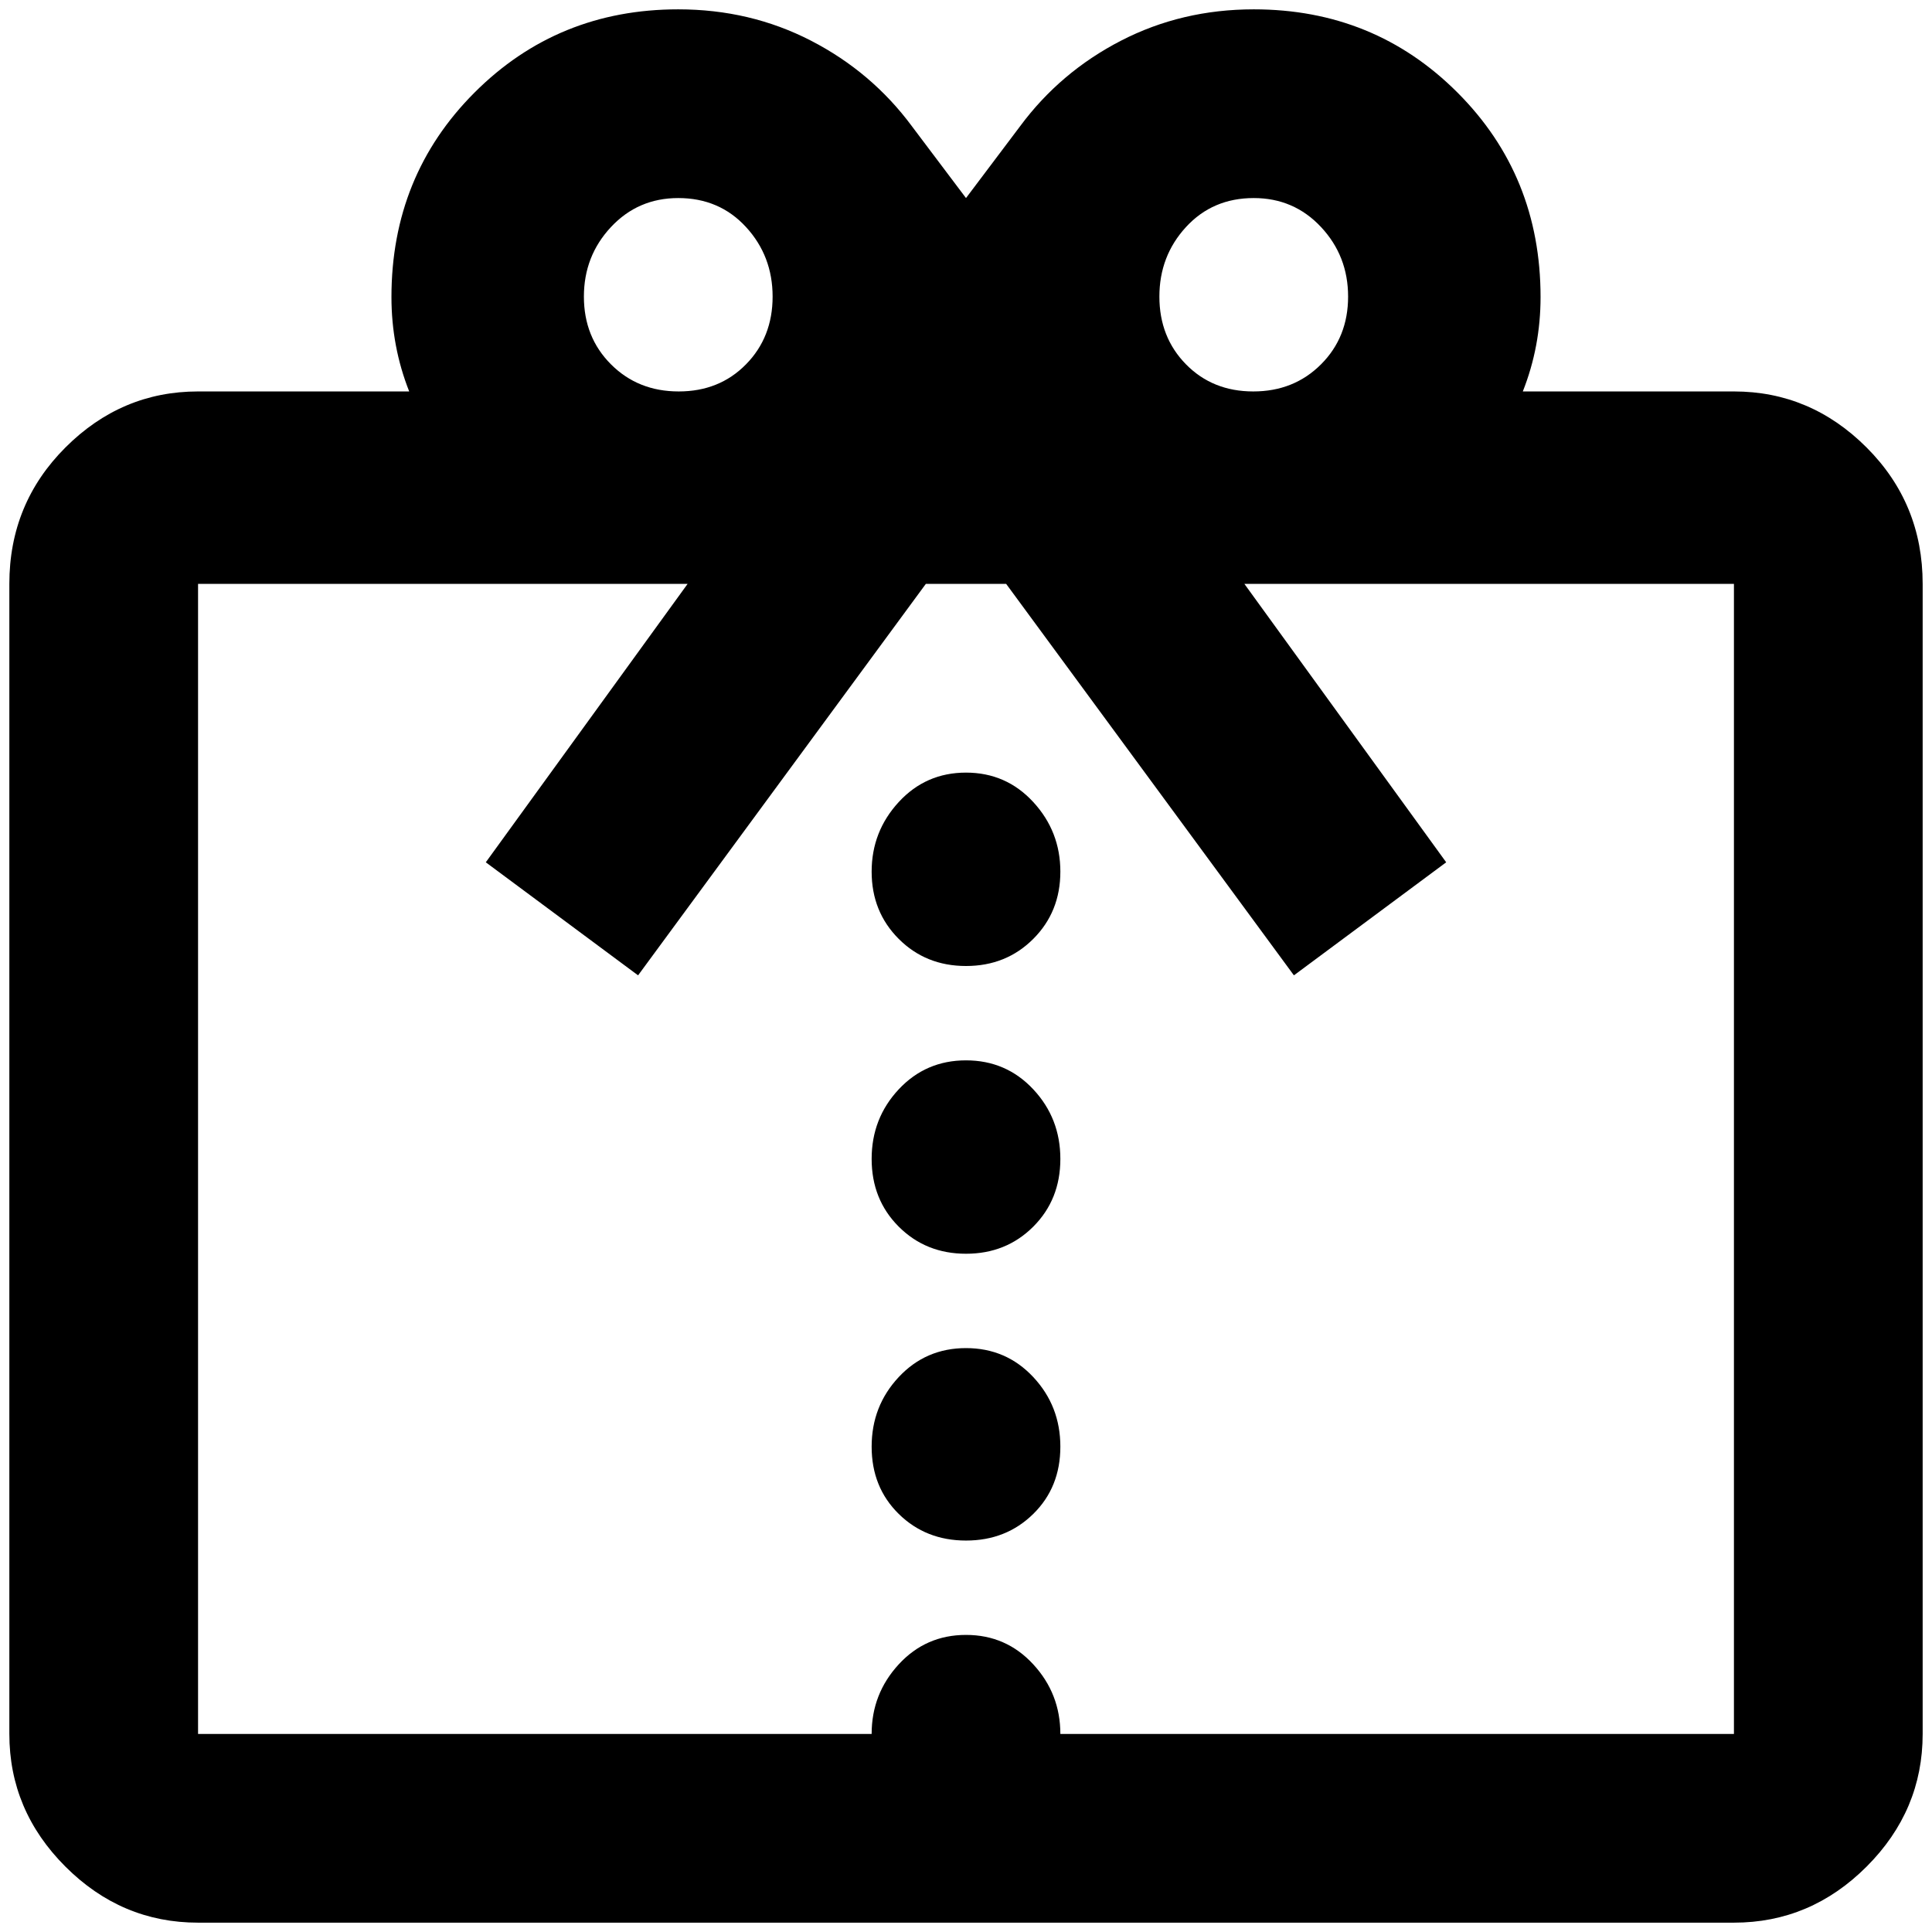 <?xml version="1.0" standalone="no"?>
<!DOCTYPE svg PUBLIC "-//W3C//DTD SVG 1.1//EN" "http://www.w3.org/Graphics/SVG/1.1/DTD/svg11.dtd" >
<svg xmlns="http://www.w3.org/2000/svg" xmlns:xlink="http://www.w3.org/1999/xlink" version="1.1" width="2048" height="2048" viewBox="-10 0 2068 2048">
   <path fill="currentColor"
d="M966 125l58 77l58 -77q43 -58 108 -91.5t142 -33.5q129 0 218 89t89 219q0 53 -19 101h226q82 0 142 60t60 146v1231q0 82 -60 142t-142 60h-1644q-82 0 -142 -60t-60 -142v-1231q0 -86 60 -146t142 -60h226q-19 -48 -19 -101q0 -130 89 -219t218 -89q77 0 142 33.5
t108 91.5zM202 615v1231h721q0 -43 29 -74.5t72 -31.5t72 31.5t29 74.5h721v-1231h-524l216 298l-163 121l-308 -419h-86l-308 419l-163 -121l216 -298h-524zM716 202q-43 0 -72 31t-29 74.5t29 72.5t72.5 29t72 -29t28.5 -72.5t-28.5 -74.5t-72.5 -31zM1332 202
q-44 0 -72.5 31t-28.5 74.5t28.5 72.5t72 29t72.5 -29t29 -72.5t-29 -74.5t-72 -31zM1024 1433q43 0 72 31t29 74.5t-29 72t-72 28.5t-72 -28.5t-29 -72t29 -74.5t72 -31zM1024 1125q43 0 72 31t29 74.5t-29 72.5t-72 29t-72 -29t-29 -72.5t29 -74.5t72 -31zM1024 817
q43 0 72 31.5t29 74.5t-29 72t-72 29t-72 -29t-29 -72t29 -74.5t72 -31.5z" />
</svg>
